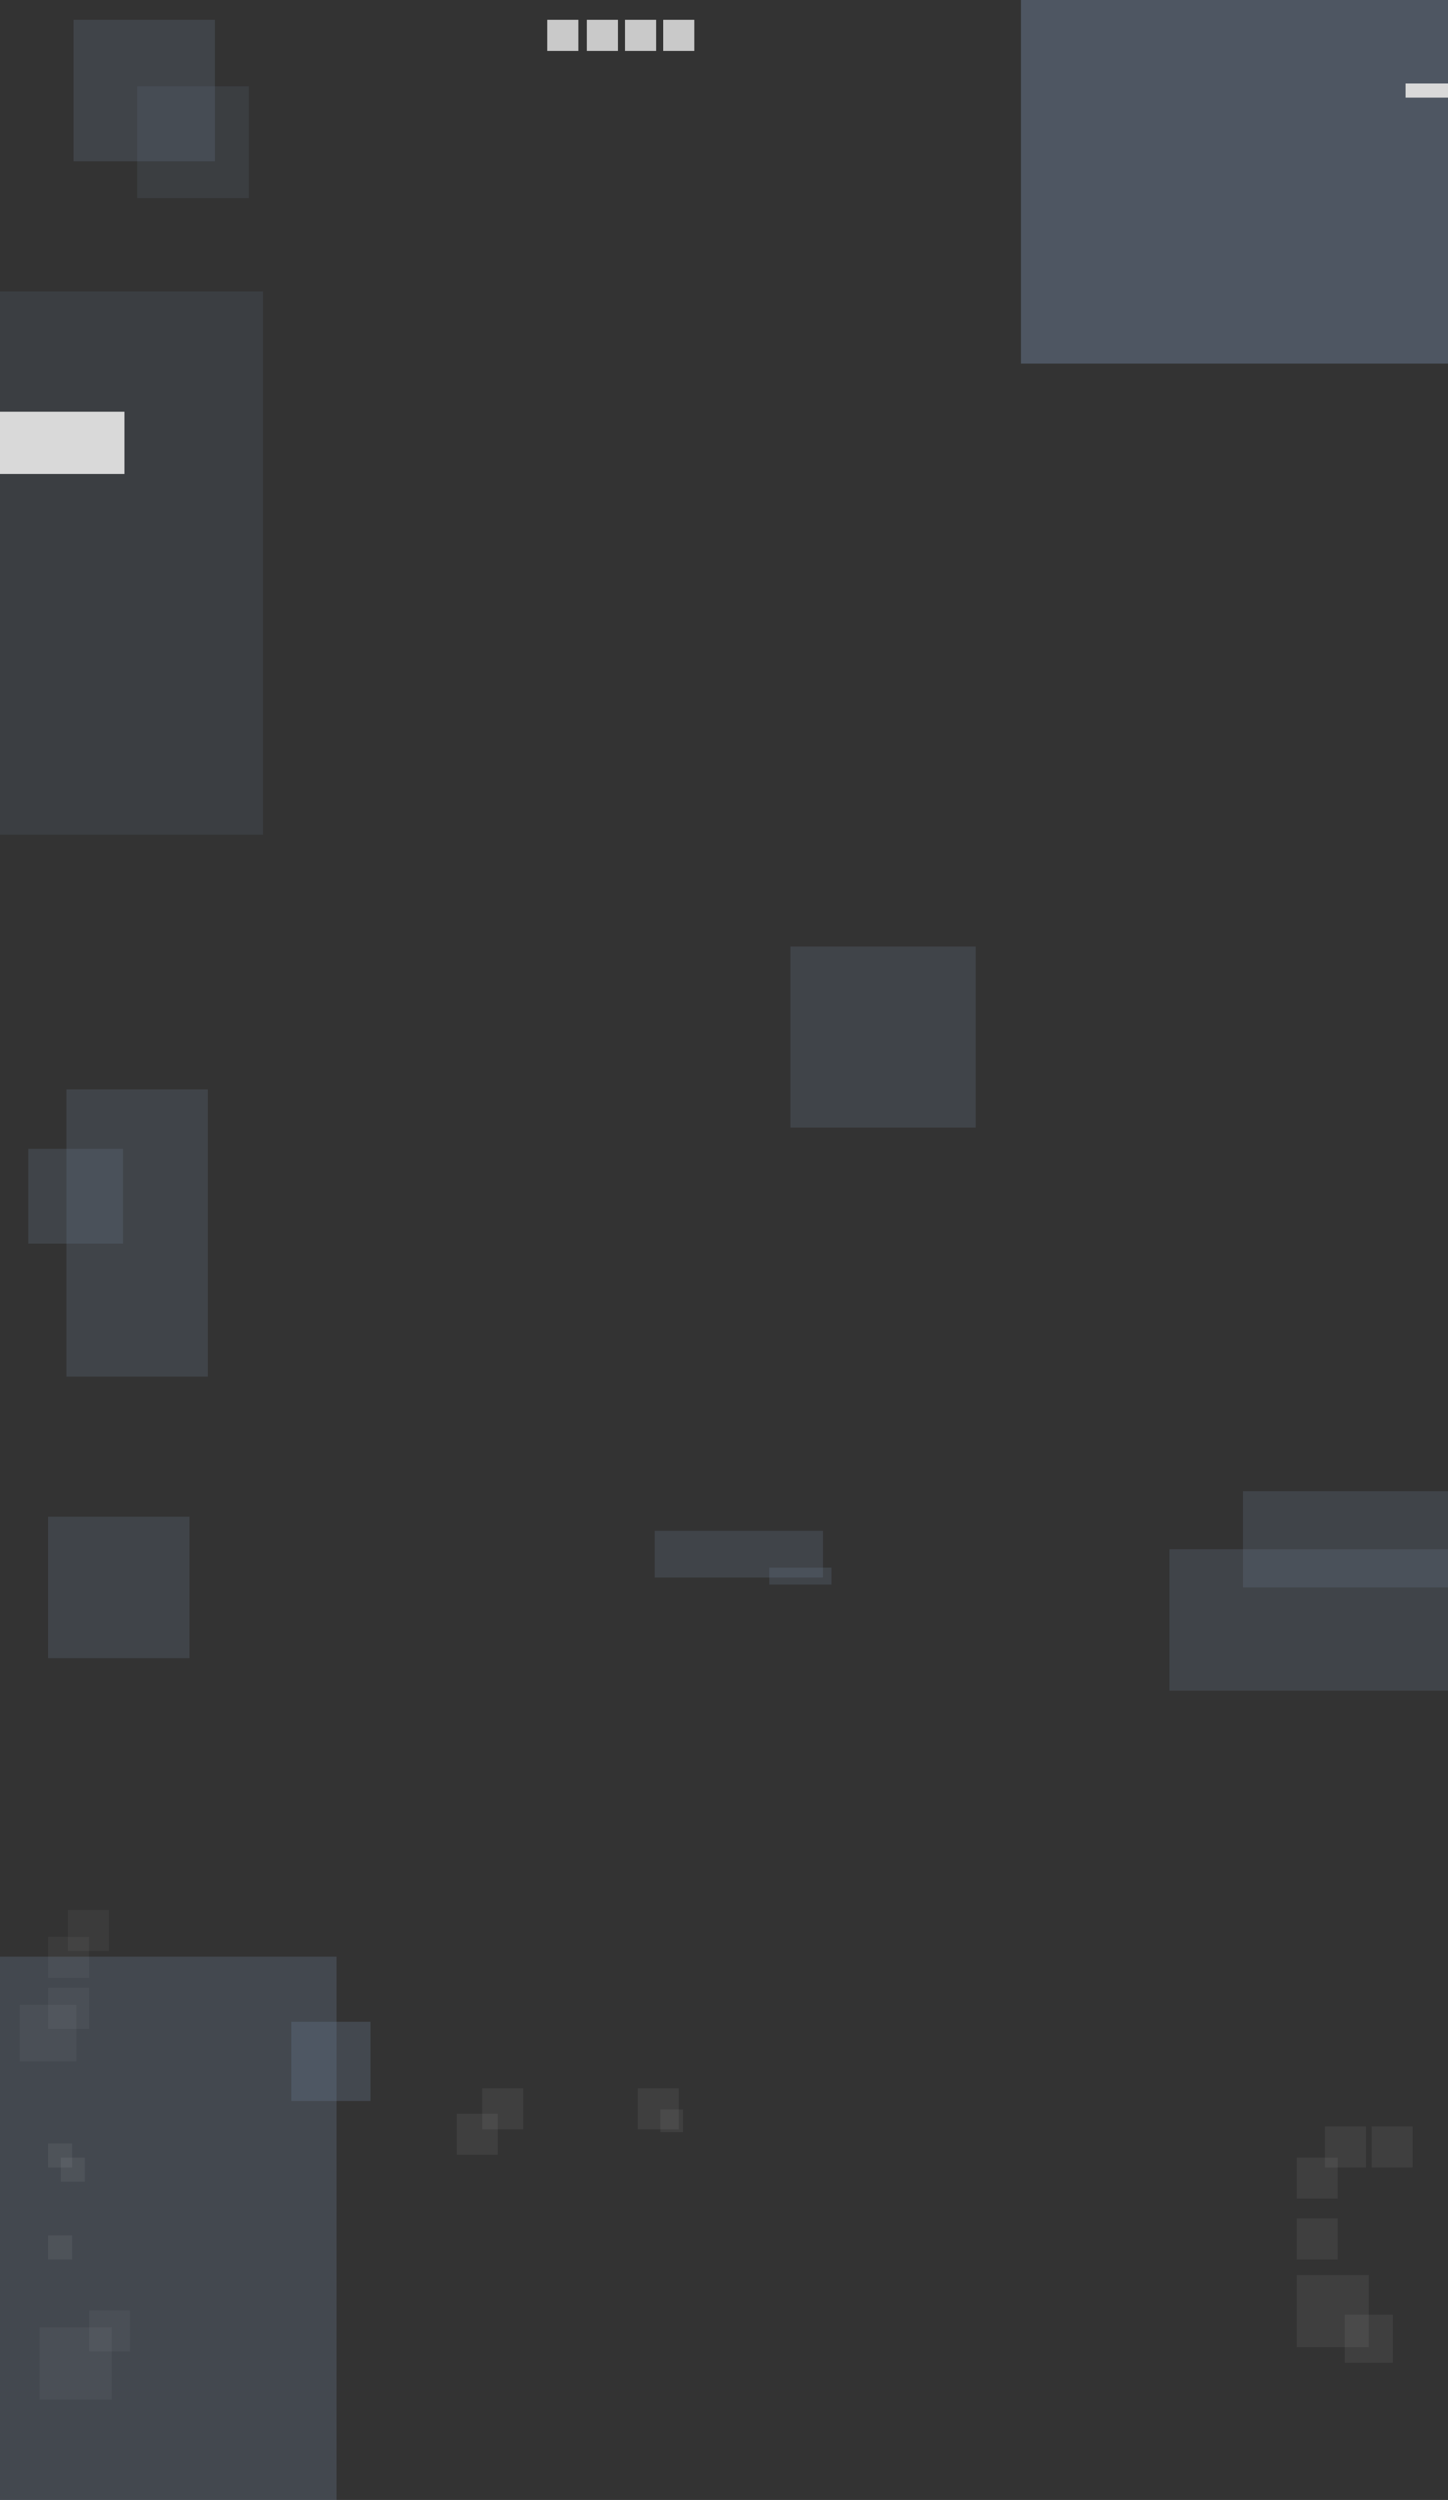 <svg width="1024" height="1767" viewBox="0 0 1024 1767" fill="none" xmlns="http://www.w3.org/2000/svg">
<rect x="0" y="0" width="1024" height="1767" fill="#333333" stroke="none"/>
<rect x="34" y="1072" width="100" height="100" fill="#68798F" fill-opacity="0.24"/>
<rect x="47" y="770" width="100" height="203" fill="#68798F" fill-opacity="0.24"/>
<rect x="20" y="812" width="67" height="67" fill="#68798F" fill-opacity="0.24"/>
<rect x="827" y="1095" width="265" height="100" fill="#68798F" fill-opacity="0.24"/>
<rect x="879" y="1054" width="248" height="68" fill="#68798F" fill-opacity="0.24"/>
<rect x="463" y="1082" width="119" height="33" fill="#68798F" fill-opacity="0.24"/>
<rect x="544" y="1108" width="44" height="12" fill="#68798F" fill-opacity="0.24"/>
<rect x="559" y="669" width="131" height="128" fill="#68798F" fill-opacity="0.24"/>
<rect x="-146" y="206" width="332" height="384" fill="#68798F" fill-opacity="0.17"/>
<rect x="52" y="14" width="100" height="100" fill="#68798F" fill-opacity="0.24"/>
<rect x="97" y="61" width="79" height="79" fill="#68798F" fill-opacity="0.16"/>
<rect x="387" y="14" width="22" height="22" fill="#D9D9D9" fill-opacity="0.9"/>
<rect x="415" y="14" width="22" height="22" fill="#D9D9D9" fill-opacity="0.9"/>
<rect x="442" y="14" width="22" height="22" fill="#D9D9D9" fill-opacity="0.9"/>
<rect x="469" y="14" width="22" height="22" fill="#D9D9D9" fill-opacity="0.9"/>
<rect x="722" y="-127" width="332" height="384" fill="#68798F" fill-opacity="0.51"/>
<rect x="-94" y="1383" width="332" height="384" fill="#68798F" fill-opacity="0.31"/>
<rect x="206" y="1429" width="56" height="56" fill="#68798F" fill-opacity="0.31"/>
<rect x="28" y="1645" width="51" height="51" fill="white" fill-opacity="0.04"/>
<rect x="63" y="1633" width="29" height="29" fill="white" fill-opacity="0.04"/>
<rect x="48" y="1350" width="29" height="29" fill="white" fill-opacity="0.04"/>
<rect x="34" y="1369" width="29" height="29" fill="white" fill-opacity="0.04"/>
<rect x="34" y="1405" width="29" height="29" fill="white" fill-opacity="0.04"/>
<rect x="14" y="1417" width="40" height="40" fill="white" fill-opacity="0.04"/>
<rect x="917" y="1608" width="51" height="51" fill="white" fill-opacity="0.06"/>
<rect x="951" y="1636" width="34" height="34" fill="white" fill-opacity="0.06"/>
<rect x="917" y="1568" width="29" height="29" fill="white" fill-opacity="0.06"/>
<rect x="917" y="1525" width="29" height="29" fill="white" fill-opacity="0.06"/>
<rect x="937" y="1503" width="29" height="29" fill="white" fill-opacity="0.06"/>
<rect x="970" y="1503" width="29" height="29" fill="white" fill-opacity="0.06"/>
<rect x="323" y="1494" width="29" height="29" fill="white" fill-opacity="0.06"/>
<rect x="34" y="1515" width="17" height="17" fill="white" fill-opacity="0.06"/>
<rect x="43" y="1525" width="17" height="17" fill="white" fill-opacity="0.06"/>
<rect x="34" y="1580" width="17" height="17" fill="white" fill-opacity="0.06"/>
<rect x="341" y="1476" width="29" height="29" fill="white" fill-opacity="0.06"/>
<rect x="451" y="1476" width="29" height="29" fill="white" fill-opacity="0.06"/>
<rect x="467" y="1491" width="16" height="16" fill="white" fill-opacity="0.06"/>
<rect y="291" width="88" height="44" fill="#D9D9D9"/>
<rect x="994" y="59" width="30" height="10" fill="#D9D9D9"/>
</svg>
